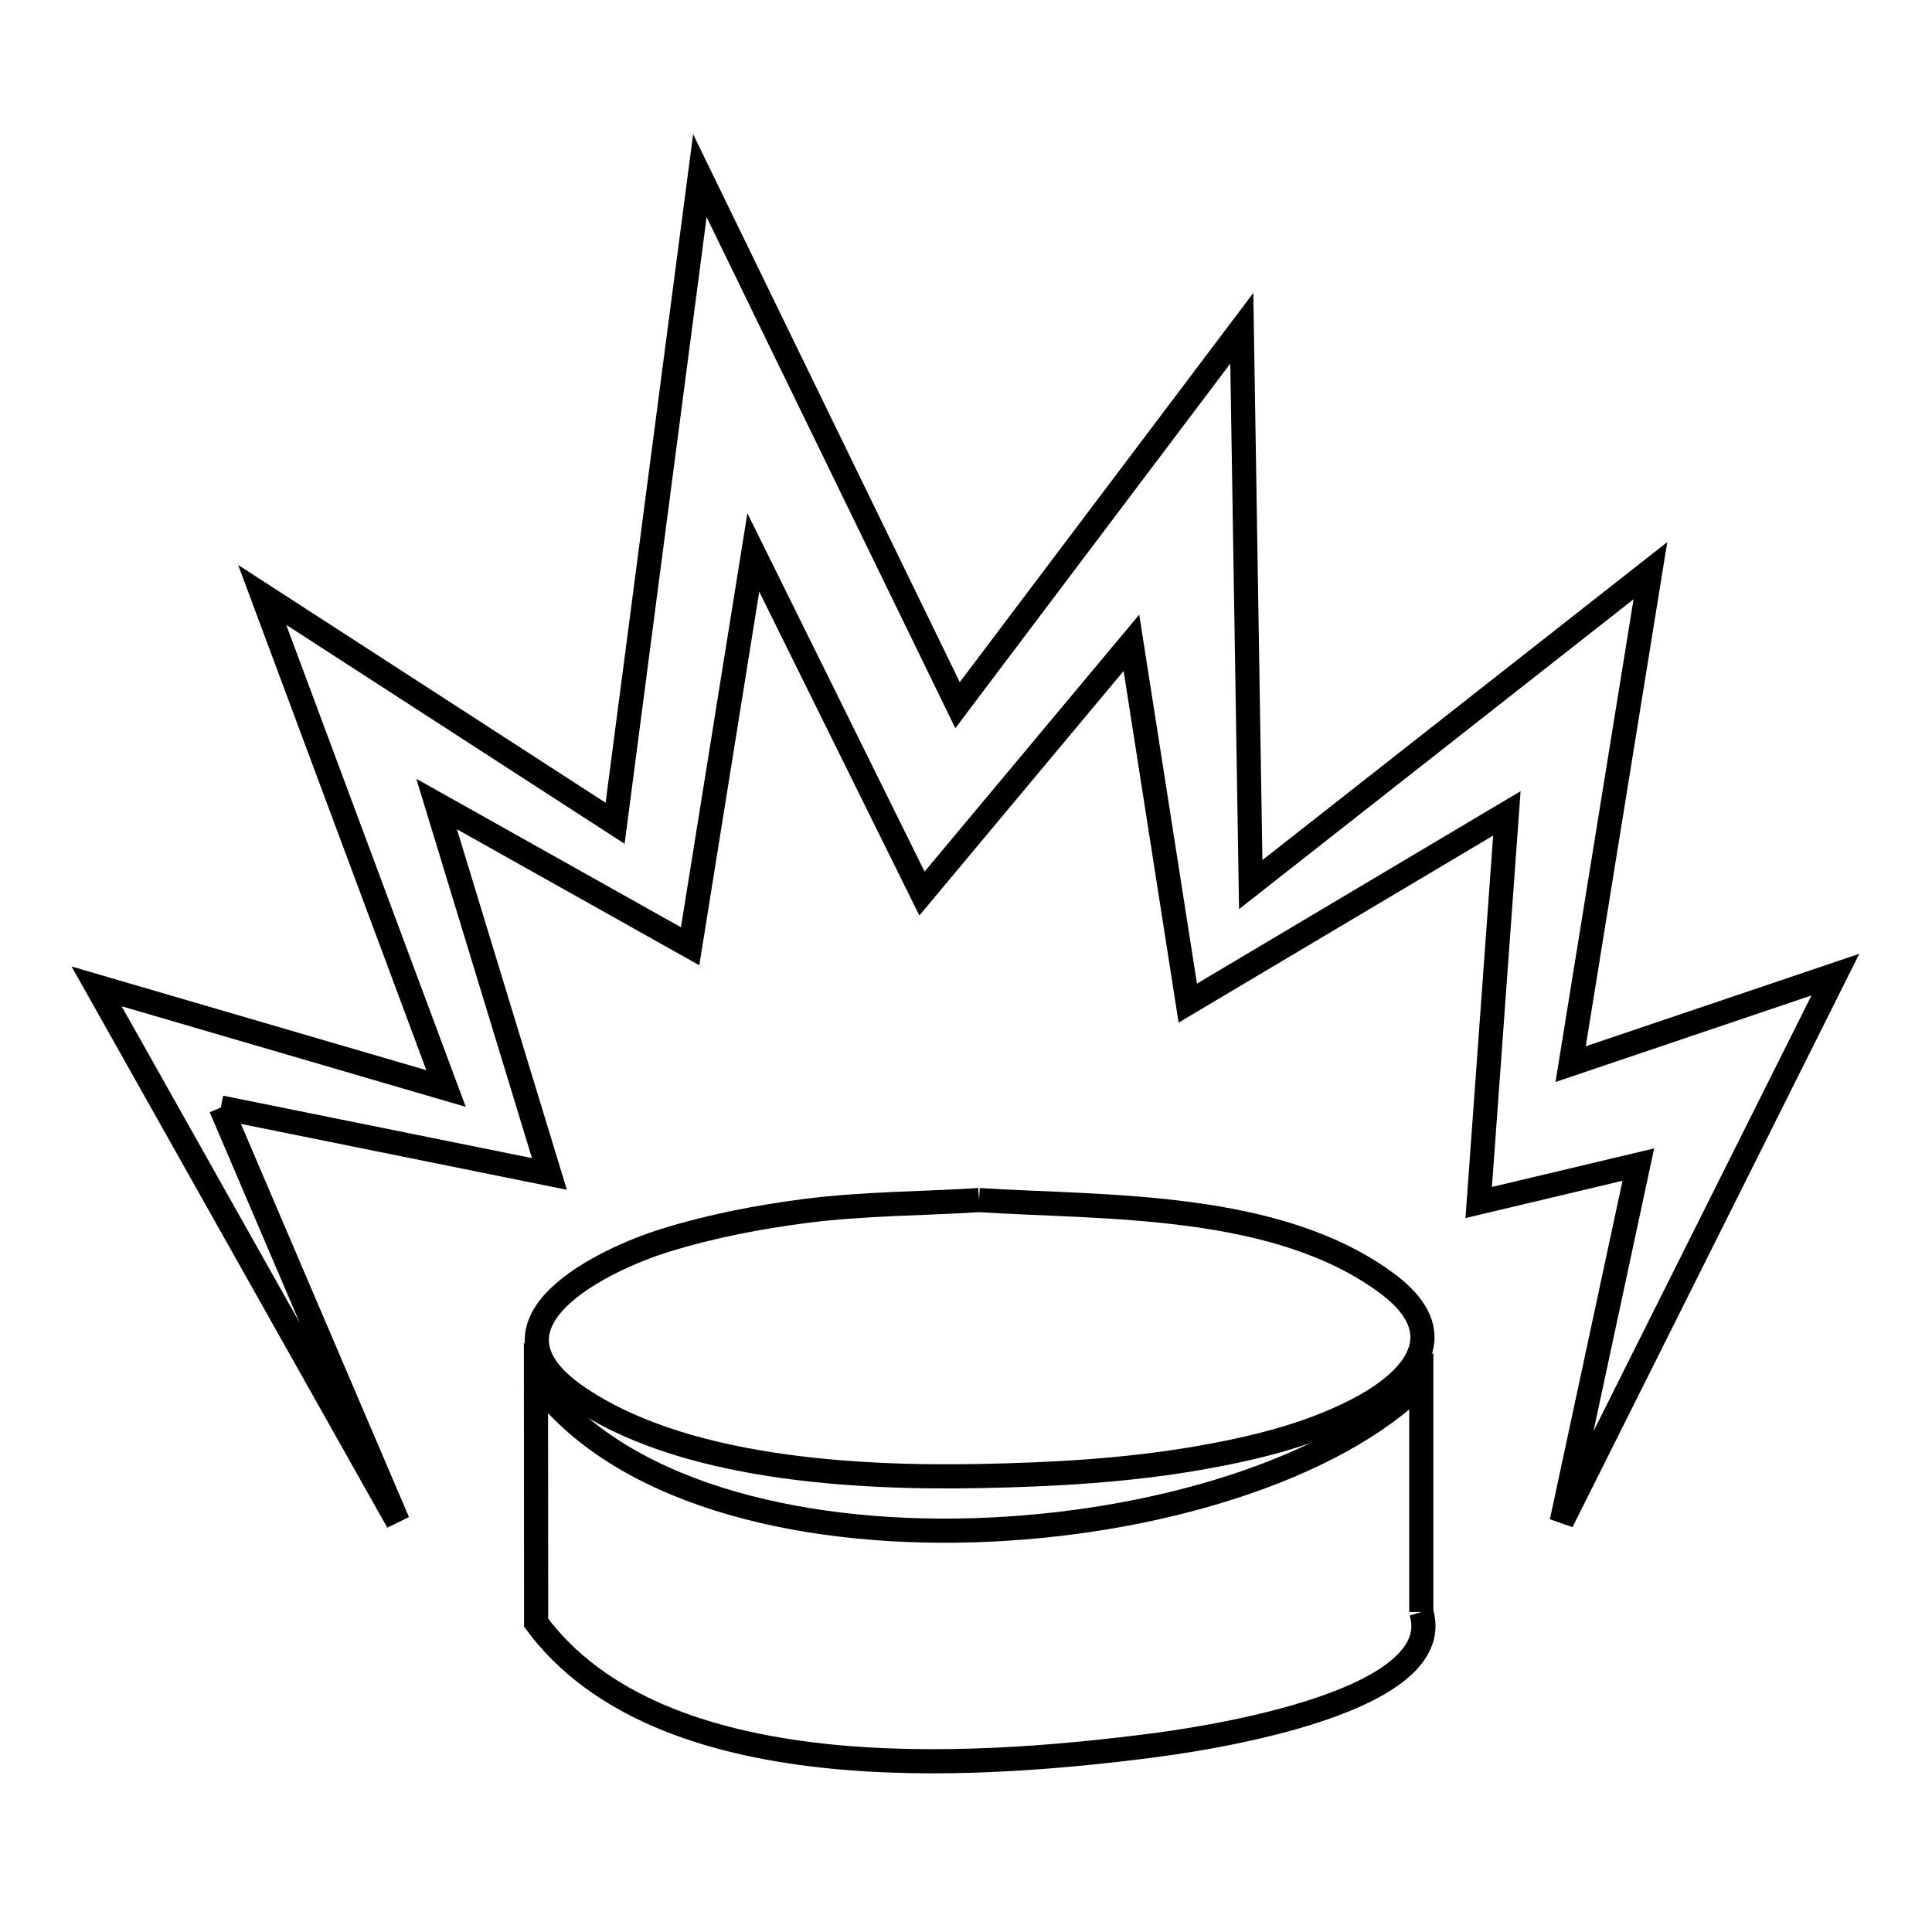 <svg xmlns="http://www.w3.org/2000/svg" viewBox="0.0 0.0 24.0 24.0" height="200px" width="200px"><path fill="none" stroke="black" stroke-width=".3" stroke-opacity="1.0"  filling="0" d="M2.743 13.758 L4.942 18.904 L3.071 15.579 L1.2 12.253 L5.541 13.522 L3.257 7.39 L7.641 10.227 L8.167 6.204 L8.694 2.182 L11.895 8.76 L15.426 4.078 L15.537 10.989 L20.502 7.089 L19.511 13.219 L22.8 12.107 L21.1 15.506 L19.4 18.904 L20.352 14.467 L18.369 14.938 L18.719 10.104 L14.755 12.461 L14.055 7.985 L11.453 11.1 L9.358 6.863 L8.573 11.755 L5.424 9.988 L6.825 14.583 L2.743 13.758"></path>
<path fill="none" stroke="black" stroke-width=".3" stroke-opacity="1.0"  filling="0" d="M12.162 14.908 L12.162 14.908 C13.746 15.007 15.877 14.926 17.245 15.954 C18.031 16.545 17.63 17.123 16.832 17.529 C16.225 17.838 15.546 17.998 14.875 18.115 C13.981 18.269 13.069 18.319 12.162 18.336 C10.649 18.365 8.439 18.253 7.13 17.321 C5.878 16.428 7.486 15.65 8.26 15.409 C8.83 15.232 9.422 15.118 10.014 15.042 C10.725 14.951 11.446 14.953 12.162 14.908 L12.162 14.908"></path>
<path fill="none" stroke="black" stroke-width=".3" stroke-opacity="1.0"  filling="0" d="M17.656 20.025 L17.656 20.025 C18.011 21.203 14.692 21.634 14.309 21.684 C13.172 21.83 11.644 21.967 10.208 21.808 C8.772 21.649 7.428 21.195 6.66 20.158 L6.658 17.14 C7.664 18.528 9.876 19.078 12.105 19.009 C14.335 18.94 16.581 18.253 17.656 17.169 L17.656 20.025"></path></svg>